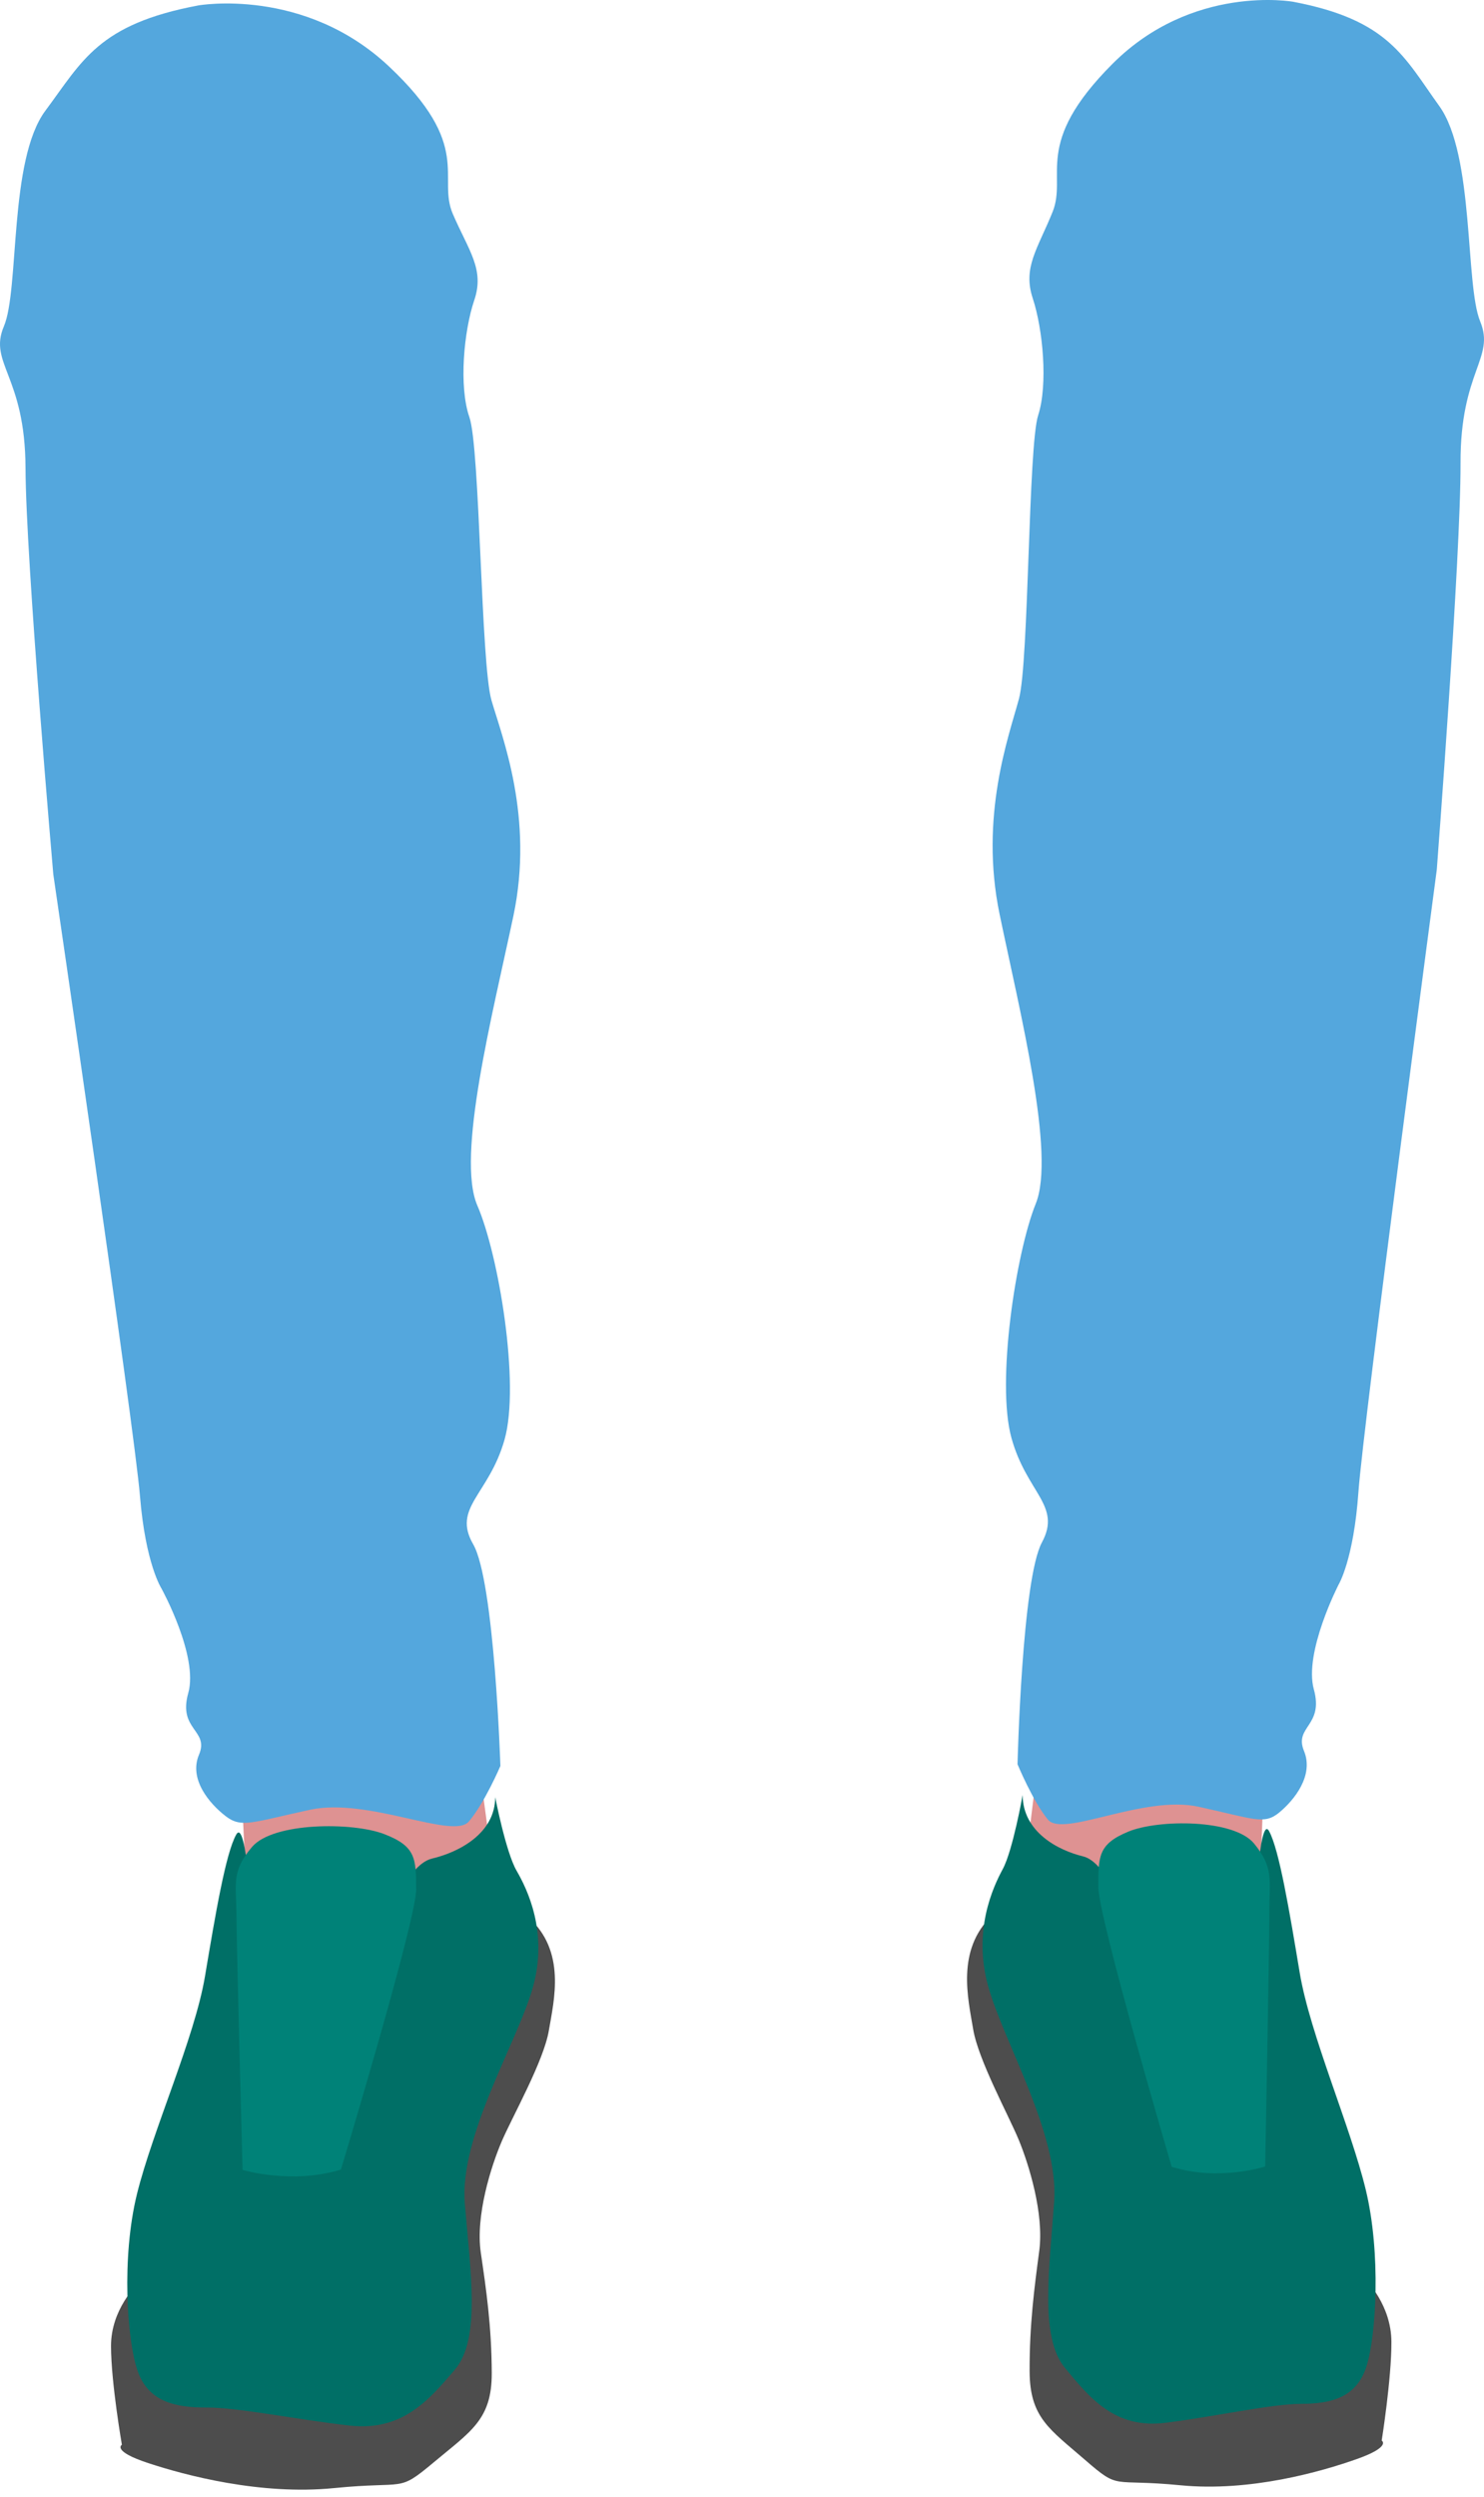 <svg width="88" height="148" viewBox="0 0 88 148" fill="none" xmlns="http://www.w3.org/2000/svg">
<path d="M81.008 135.18C81.008 135.18 82.503 136.635 82.51 138.826C82.517 141.017 81.934 144.67 81.934 144.67C81.934 144.67 82.531 145.033 80.447 145.77C78.363 146.507 74.137 147.726 69.993 147.32C65.848 146.914 66.444 147.642 64.351 145.824C62.258 144.005 61.064 143.323 61.055 140.563C61.045 137.802 61.336 135.611 61.627 133.419C61.918 131.228 61.014 128.31 60.413 126.851C59.812 125.393 58.012 122.113 57.708 120.288C57.404 118.464 56.691 115.589 58.824 113.552C58.824 113.552 64.281 125.013 63.999 129.76C63.717 134.508 61.649 139.991 66.124 141.071C70.598 142.152 76.857 141.766 78.341 139.935C79.825 138.105 81.008 135.18 81.008 135.18Z" fill="#4D4D4D"/>
<path d="M61.531 104.576L60.95 109.324C60.95 109.324 62.154 112.606 67.521 113.319C72.889 114.031 74.673 112.564 74.673 112.564L74.948 105.626L61.531 104.576Z" fill="#DE9292"/>
<path d="M60.642 106.404C60.642 106.404 60.057 109.692 59.465 110.79C58.872 111.887 57.689 114.447 58.594 117.73C59.499 121.012 62.796 126.478 62.511 130.495C62.227 134.512 61.644 138.531 63.141 140.351C64.637 142.172 66.133 143.992 69.113 143.617C72.092 143.242 75.369 142.501 77.157 142.495C78.946 142.489 80.435 142.119 81.025 140.291C81.615 138.464 81.897 133.567 80.99 129.809C80.083 126.052 77.68 120.587 77.072 116.938C76.463 113.289 75.855 109.639 75.255 108.546C74.656 107.453 74.379 114.026 74.379 114.026L66.928 114.051C66.928 114.051 65.723 110.404 64.232 110.043C62.74 109.683 60.65 108.595 60.642 106.404Z" fill="#006F66"/>
<path d="M75.024 128.423C75.024 128.423 72.287 129.323 69.48 128.442C69.48 128.442 65.138 113.691 65.132 111.866C65.126 110.04 65.123 109.31 66.909 108.574C68.695 107.838 73.166 107.823 74.364 109.279C75.561 110.736 75.265 111.467 75.271 113.292C75.277 115.118 75.024 128.423 75.024 128.423Z" fill="#008278"/>
<path d="M76.682 0.104C76.682 0.104 70.716 -0.971 65.963 3.791C61.21 8.553 63.303 10.372 62.416 12.565C61.529 14.759 60.638 15.857 61.24 17.681C61.843 19.504 62.152 22.789 61.562 24.617C60.972 26.444 61.014 39.223 60.425 41.416C59.837 43.608 58.064 48.361 59.276 54.198C60.488 60.036 62.602 68.426 61.42 71.351C60.237 74.276 59.071 81.947 59.976 85.23C60.881 88.513 62.97 89.236 61.785 91.431C60.6 93.626 60.338 104.58 60.338 104.58C60.338 104.58 61.24 106.767 62.138 107.86C63.036 108.952 67.796 106.38 71.078 107.1C74.359 107.819 74.956 108.182 75.848 107.449C76.74 106.716 77.927 105.251 77.326 103.793C76.725 102.334 78.513 102.328 77.91 100.14C77.306 97.951 79.38 93.928 79.38 93.928C79.38 93.928 80.269 92.465 80.554 88.447C80.838 84.43 85.2 51.556 85.2 51.556C85.2 51.556 86.628 32.931 86.609 27.454C86.591 21.977 88.675 21.24 87.774 19.053C86.872 16.865 87.443 9.196 85.346 6.282C83.25 3.368 82.349 1.18 76.682 0.104Z" fill="#54A7DD"/>
<path d="M8.138 135.423C8.138 135.423 6.575 136.889 6.583 139.08C6.59 141.27 7.228 144.919 7.228 144.919C7.228 144.919 6.603 145.286 8.8 146.009C10.996 146.732 15.447 147.922 19.806 147.488C24.166 147.053 23.539 147.786 25.73 145.953C27.921 144.12 29.17 143.429 29.161 140.669C29.152 137.909 28.832 135.719 28.511 133.53C28.191 131.34 29.12 128.416 29.744 126.954C30.368 125.491 32.235 122.199 32.545 120.372C32.855 118.546 33.584 115.666 31.324 113.644C31.324 113.644 25.663 125.142 25.992 129.887C26.321 134.632 28.533 140.102 23.836 141.213C19.139 142.324 12.551 141.981 10.98 140.16C9.409 138.34 8.141 135.423 8.141 135.423L8.138 135.423Z" fill="#4D4D4D"/>
<path d="M28.415 104.686L29.057 109.431C29.057 109.431 27.813 112.721 22.173 113.47C16.533 114.219 14.647 112.765 14.647 112.765L14.311 105.829L28.415 104.686Z" fill="#DE9292"/>
<path d="M29.36 106.509C29.36 106.509 29.997 109.793 30.63 110.886C31.262 111.979 32.523 114.531 31.595 117.82C30.667 121.109 27.233 126.597 27.563 130.612C27.889 134.627 28.531 138.641 26.97 140.472C25.408 142.303 23.846 144.133 20.709 143.779C17.572 143.424 14.121 142.705 12.24 142.712C10.359 142.718 8.79 142.358 8.158 140.535C7.526 138.711 7.194 133.816 8.123 130.053C9.053 126.289 11.541 120.808 12.155 117.154C12.769 113.501 13.385 109.848 14.008 108.751C14.63 107.653 14.968 114.224 14.968 114.224L22.807 114.198C22.807 114.198 24.05 110.543 25.616 110.172C27.183 109.802 29.373 108.699 29.366 106.509L29.36 106.509Z" fill="#006F66"/>
<path d="M14.387 128.626C14.387 128.626 17.272 129.507 20.217 128.606C20.217 128.606 24.684 113.827 24.678 112.001C24.672 110.176 24.669 109.445 22.786 108.721C20.903 107.997 16.199 108.013 14.949 109.478C13.699 110.942 14.014 111.672 14.021 113.497C14.027 115.323 14.384 128.626 14.384 128.626L14.387 128.626Z" fill="#008278"/>
<path d="M11.762 0.321C11.762 0.321 18.029 -0.795 23.062 3.934C28.094 8.664 25.907 10.497 26.853 12.684C27.799 14.872 28.745 15.964 28.125 17.791C27.505 19.619 27.2 22.906 27.835 24.73C28.47 26.553 28.51 39.332 29.146 41.52C29.782 43.709 31.676 48.449 30.444 54.295C29.208 60.141 27.042 68.545 28.307 71.462C29.572 74.379 30.849 82.041 29.921 85.331C28.993 88.62 26.799 89.357 28.061 91.544C29.323 93.73 29.673 104.682 29.673 104.682C29.673 104.682 28.738 106.876 27.803 107.974C26.868 109.073 21.843 106.534 18.396 107.276C14.95 108.017 14.325 108.385 13.381 107.657C12.437 106.93 11.18 105.474 11.801 104.012C12.422 102.549 10.541 102.555 11.163 100.363C11.784 98.17 9.574 94.161 9.574 94.161C9.574 94.161 8.628 92.704 8.301 88.689C7.975 84.674 3.161 51.83 3.161 51.83C3.161 51.83 1.531 33.215 1.513 27.738C1.495 22.262 -0.701 21.539 0.23 19.345C1.162 17.151 0.51 9.486 2.694 6.558C4.878 3.63 5.813 1.436 11.765 0.321L11.762 0.321Z" fill="#54A7DD"/>
</svg>
